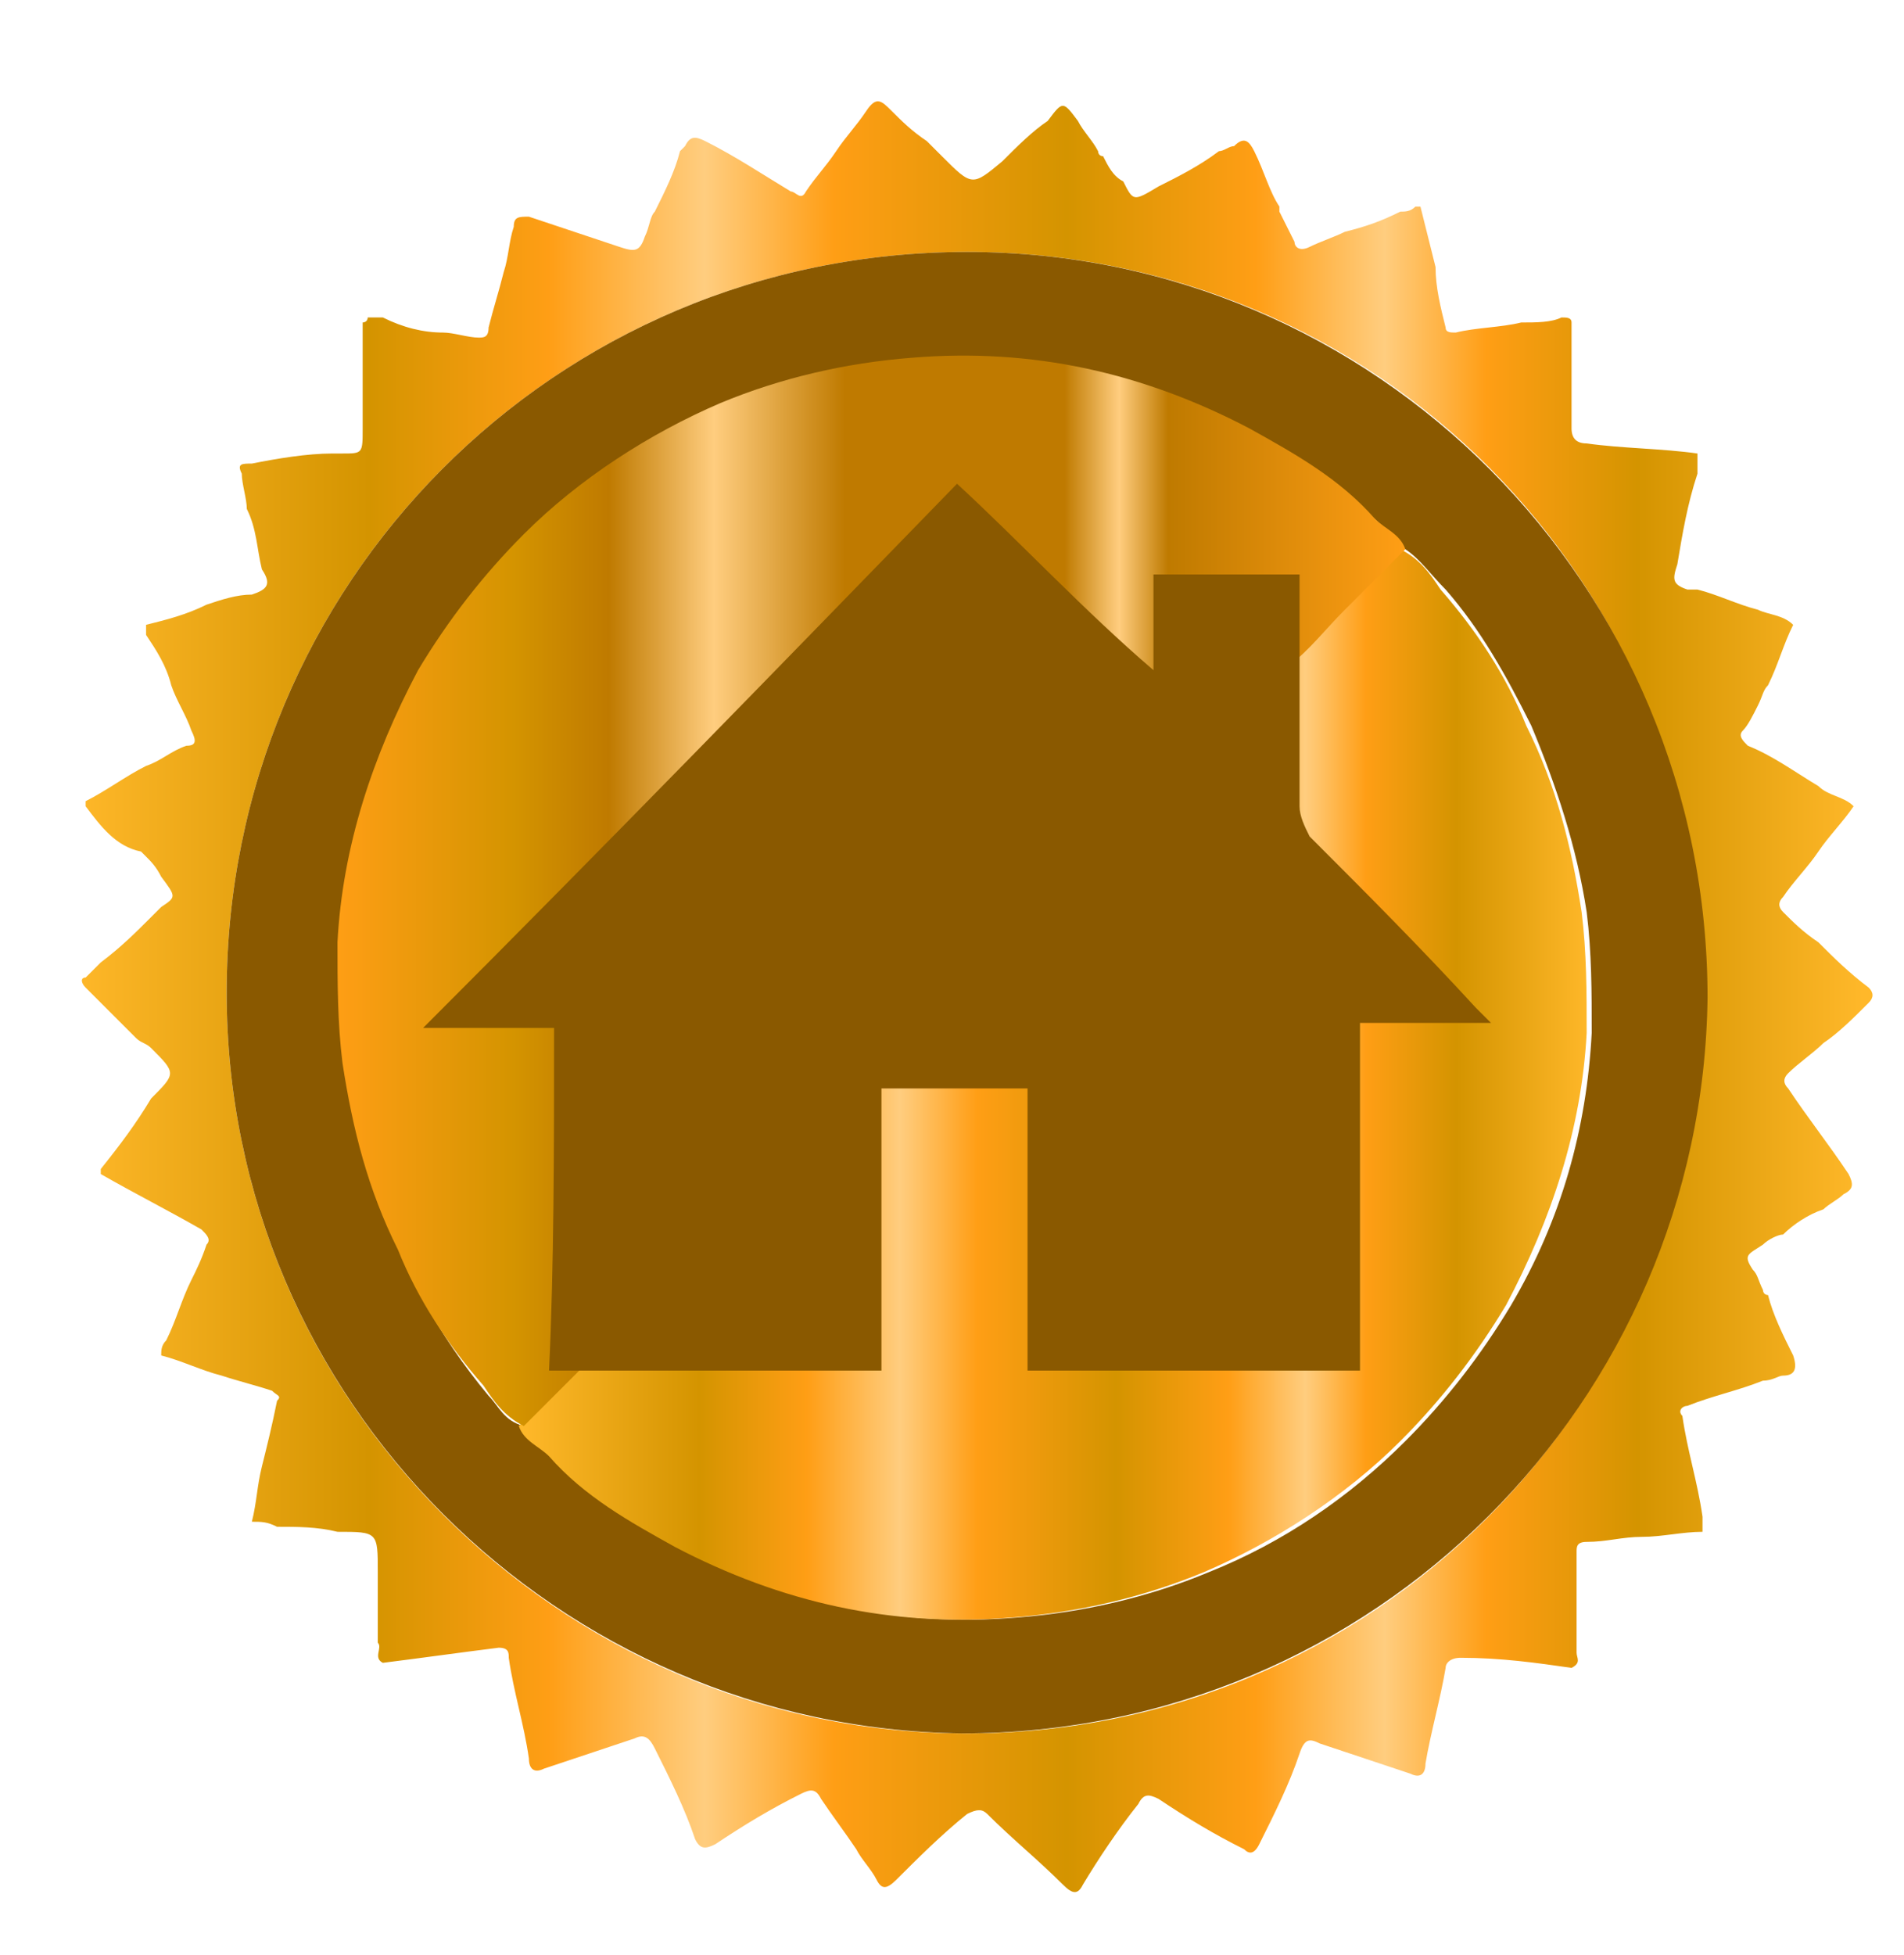 <?xml version="1.0" encoding="utf-8"?>
<!-- Generator: Adobe Illustrator 22.0.1, SVG Export Plug-In . SVG Version: 6.00 Build 0)  -->
<svg version="1.1" id="Capa_1" xmlns="http://www.w3.org/2000/svg" xmlns:xlink="http://www.w3.org/1999/xlink" x="0px" y="0px"
	 viewBox="0 0 37.8 38.8" style="enable-background:new 0 0 37.8 38.8;" xml:space="preserve">
<style type="text/css">
	.st0{fill:url(#SVGID_1_);}
	.st1{fill:#8A5900;}
	.st2{fill:url(#SVGID_2_);}
	.st3{fill:url(#SVGID_3_);}
</style>
<g>
	<g>
		<linearGradient id="SVGID_1_" gradientUnits="userSpaceOnUse" x1="1.377" y1="19.699" x2="37" y2="19.699">
			<stop  offset="0" style="stop-color:#FFB82A"/>
			<stop  offset="0.167" style="stop-color:#D49400"/>
			<stop  offset="0.267" style="stop-color:#FF9E15"/>
			<stop  offset="0.354" style="stop-color:#FFCD7F"/>
			<stop  offset="0.426" style="stop-color:#FF9E15"/>
			<stop  offset="0.556" style="stop-color:#D49400"/>
			<stop  offset="0.661" style="stop-color:#FF9E15"/>
			<stop  offset="0.733" style="stop-color:#FFCD7F"/>
			<stop  offset="0.79" style="stop-color:#FF9E15"/>
			<stop  offset="0.874" style="stop-color:#D49400"/>
			<stop  offset="1" style="stop-color:#FFB82A"/>
		</linearGradient>
		<path class="st0" d="M24.2,3c0.1,0,0.2-0.1,0.3-0.1c0.2-0.2,0.3-0.1,0.4,0.1c0.2,0.4,0.3,0.8,0.5,1.1c0,0,0,0.1,0,0.1
			c0.1,0.2,0.2,0.4,0.3,0.6c0,0.1,0.1,0.2,0.3,0.1c0.2-0.1,0.5-0.2,0.7-0.3c0.4-0.1,0.7-0.2,1.1-0.4c0.1,0,0.2,0,0.3-0.1
			c0,0,0,0,0.1,0c0.1,0.4,0.2,0.8,0.3,1.2c0,0.4,0.1,0.8,0.2,1.2c0,0.1,0.1,0.1,0.2,0.1c0.4-0.1,0.9-0.1,1.3-0.2
			c0.3,0,0.6,0,0.8-0.1c0.1,0,0.2,0,0.2,0.1c0,0.7,0,1.4,0,2.1c0,0.2,0.1,0.3,0.3,0.3c0.7,0.1,1.5,0.1,2.2,0.2c0,0.1,0,0.1,0,0.2
			c0,0,0,0,0,0.1c0,0,0,0.1,0,0.1c-0.2,0.6-0.3,1.2-0.4,1.8c-0.1,0.3-0.1,0.4,0.2,0.5c0.1,0,0.1,0,0.2,0c0.4,0.1,0.8,0.3,1.2,0.4
			c0.2,0.1,0.5,0.1,0.7,0.3c-0.2,0.4-0.3,0.8-0.5,1.2c-0.1,0.1-0.1,0.2-0.2,0.4c-0.1,0.2-0.2,0.4-0.3,0.5c-0.1,0.1,0,0.2,0.1,0.3
			c0.5,0.2,0.9,0.5,1.4,0.8c0.2,0.2,0.5,0.2,0.7,0.4c-0.2,0.3-0.5,0.6-0.7,0.9c-0.2,0.3-0.5,0.6-0.7,0.9c-0.1,0.1-0.1,0.2,0,0.3
			c0.2,0.2,0.4,0.4,0.7,0.6c0.3,0.3,0.6,0.6,1,0.9c0.1,0.1,0.1,0.2,0,0.3c-0.3,0.3-0.6,0.6-0.9,0.8c-0.2,0.2-0.5,0.4-0.7,0.6
			c-0.1,0.1-0.1,0.2,0,0.3c0.4,0.6,0.8,1.1,1.2,1.7c0.1,0.2,0.1,0.3-0.1,0.4c-0.1,0.1-0.3,0.2-0.4,0.3c-0.3,0.1-0.6,0.3-0.8,0.5
			c-0.1,0-0.3,0.1-0.4,0.2c-0.3,0.2-0.4,0.2-0.2,0.5c0.1,0.1,0.1,0.2,0.2,0.4c0,0,0,0.1,0.1,0.1c0.1,0.4,0.3,0.8,0.5,1.2
			c0.1,0.3,0,0.4-0.2,0.4c-0.1,0-0.2,0.1-0.4,0.1c-0.5,0.2-1,0.3-1.5,0.5c-0.1,0-0.2,0.1-0.1,0.2c0.1,0.7,0.3,1.3,0.4,2
			c0,0.1,0,0.2,0,0.3c-0.4,0-0.8,0.1-1.2,0.1c-0.4,0-0.7,0.1-1.1,0.1c-0.2,0-0.2,0.1-0.2,0.2c0,0.7,0,1.3,0,2c0,0.1,0.1,0.2-0.1,0.3
			c-0.7-0.1-1.4-0.2-2.2-0.2c-0.2,0-0.3,0.1-0.3,0.2c-0.1,0.6-0.3,1.3-0.4,1.9c0,0.2-0.1,0.3-0.3,0.2c-0.6-0.2-1.2-0.4-1.8-0.6
			c-0.2-0.1-0.3-0.1-0.4,0.2c-0.2,0.6-0.5,1.2-0.8,1.8c-0.1,0.2-0.2,0.2-0.3,0.1c-0.6-0.3-1.1-0.6-1.7-1c-0.2-0.1-0.3-0.1-0.4,0.1
			c-0.4,0.5-0.8,1.1-1.1,1.6c-0.1,0.2-0.2,0.2-0.4,0c-0.5-0.5-1-0.9-1.5-1.4c-0.1-0.1-0.2-0.1-0.4,0c-0.5,0.4-1,0.9-1.4,1.3
			c-0.2,0.2-0.3,0.2-0.4,0c-0.1-0.2-0.3-0.4-0.4-0.6c-0.2-0.3-0.5-0.7-0.7-1c-0.1-0.2-0.2-0.2-0.4-0.1c-0.6,0.3-1.1,0.6-1.7,1
			c-0.2,0.1-0.3,0.1-0.4-0.1c-0.2-0.6-0.5-1.2-0.8-1.8c-0.1-0.2-0.2-0.3-0.4-0.2c-0.6,0.2-1.2,0.4-1.8,0.6c-0.2,0.1-0.3,0-0.3-0.2
			c-0.1-0.7-0.3-1.3-0.4-2c0-0.1,0-0.2-0.2-0.2c-0.8,0.1-1.5,0.2-2.3,0.3c-0.2-0.1,0-0.3-0.1-0.4c0-0.4,0-0.8,0-1.2
			c0-0.1,0-0.2,0-0.2c0-0.8,0-0.8-0.8-0.8c-0.4-0.1-0.8-0.1-1.2-0.1c-0.2-0.1-0.3-0.1-0.5-0.1c0.1-0.4,0.1-0.7,0.2-1.1
			c0.1-0.4,0.2-0.8,0.3-1.3c0.1-0.1,0-0.1-0.1-0.2c-0.3-0.1-0.7-0.2-1-0.3c-0.4-0.1-0.8-0.3-1.2-0.4c0-0.1,0-0.2,0.1-0.3
			c0.2-0.4,0.3-0.8,0.5-1.2c0.1-0.2,0.2-0.4,0.3-0.7c0.1-0.1,0-0.2-0.1-0.3c-0.7-0.4-1.3-0.7-2-1.1c0,0,0-0.1,0-0.1
			c0.4-0.5,0.7-0.9,1-1.4c0.5-0.5,0.5-0.5,0-1c-0.1-0.1-0.2-0.1-0.3-0.2c-0.2-0.2-0.5-0.5-0.7-0.7c-0.1-0.1-0.2-0.2-0.3-0.3
			c-0.1-0.1-0.1-0.2,0-0.2c0.1-0.1,0.2-0.2,0.3-0.3c0.4-0.3,0.7-0.6,1-0.9c0.1-0.1,0.1-0.1,0.2-0.2c0.3-0.2,0.3-0.2,0-0.6
			c-0.1-0.2-0.2-0.3-0.3-0.4c0,0,0,0-0.1-0.1l0,0C2.3,16.8,2,16.4,1.7,16c0,0,0,0,0-0.1c0.4-0.2,0.8-0.5,1.2-0.7
			c0.3-0.1,0.5-0.3,0.8-0.4c0.2,0,0.2-0.1,0.1-0.3c-0.1-0.3-0.3-0.6-0.4-0.9c-0.1-0.4-0.3-0.7-0.5-1c0,0,0-0.1,0-0.1
			c0,0,0-0.1,0-0.1c0.4-0.1,0.8-0.2,1.2-0.4c0.3-0.1,0.6-0.2,0.9-0.2c0.3-0.1,0.4-0.2,0.2-0.5c-0.1-0.4-0.1-0.8-0.3-1.2
			c0-0.2-0.1-0.5-0.1-0.7C4.7,9.2,4.8,9.2,5,9.2C5.5,9.1,6.1,9,6.6,9c0.1,0,0.1,0,0.2,0c0.4,0,0.4,0,0.4-0.5c0-0.3,0-0.5,0-0.8
			c0-0.4,0-0.8,0-1.2c0,0,0-0.1,0-0.1c0,0,0.1,0,0.1-0.1c0.1,0,0.2,0,0.3,0C8,6.5,8.4,6.6,8.8,6.6c0.2,0,0.5,0.1,0.7,0.1
			c0.1,0,0.2,0,0.2-0.2C9.8,6.1,9.9,5.8,10,5.4c0.1-0.3,0.1-0.6,0.2-0.9c0-0.2,0.1-0.2,0.3-0.2c0.6,0.2,1.2,0.4,1.8,0.6
			C12.6,5,12.7,5,12.8,4.7c0.1-0.2,0.1-0.4,0.2-0.5c0.2-0.4,0.4-0.8,0.5-1.2c0,0,0.1-0.1,0.1-0.1c0.1-0.2,0.2-0.2,0.4-0.1
			c0.6,0.3,1.2,0.7,1.7,1c0.1,0,0.2,0.2,0.3,0c0.2-0.3,0.4-0.5,0.6-0.8c0.2-0.3,0.4-0.5,0.6-0.8c0.2-0.3,0.3-0.2,0.5,0
			c0.2,0.2,0.4,0.4,0.7,0.6c0.1,0.1,0.2,0.2,0.3,0.3c0,0,0,0,0,0c0.6,0.6,0.6,0.6,1.2,0.1c0.3-0.3,0.6-0.6,0.9-0.8c0,0,0,0,0,0
			C21.1,2,21.1,2,21.4,2.4c0.1,0.2,0.3,0.4,0.4,0.6c0,0,0,0.1,0.1,0.1c0.1,0.2,0.2,0.4,0.4,0.5C22.5,4,22.5,4,23,3.7c0,0,0,0,0,0
			C23.4,3.5,23.8,3.3,24.2,3C24.1,3,24.2,3,24.2,3z M4.5,19.7c0,8.1,6.6,14.6,14.5,14.7c8.3,0.1,14.8-6.6,14.8-14.6
			C33.9,11.5,27.3,5,19.2,5C11,5,4.5,11.6,4.5,19.7z"/>
		<path class="st1" d="M4.5,19.7C4.5,11.6,11,5,19.2,5c8.1,0,14.7,6.6,14.7,14.8c-0.1,8-6.6,14.6-14.8,14.6
			C11.1,34.3,4.5,27.8,4.5,19.7z M10.4,28.3c0.1,0.3,0.4,0.4,0.6,0.6c0.7,0.7,1.6,1.3,2.5,1.8c2.1,1.1,4.3,1.6,6.7,1.4
			c1.3-0.1,2.6-0.4,3.8-0.9c1.5-0.6,2.8-1.5,3.9-2.6c0.8-0.8,1.5-1.7,2.1-2.7c1-1.7,1.5-3.5,1.6-5.4c0-0.8,0-1.6-0.1-2.4
			c-0.2-1.3-0.6-2.5-1.1-3.7c-0.5-1-1-1.9-1.7-2.7c-0.3-0.3-0.5-0.6-0.8-0.8c-1-1.1-2.2-1.8-3.5-2.4c-1.8-0.8-3.7-1.2-5.8-1.1
			c-1.2,0.1-2.3,0.3-3.4,0.6c-1.3,0.5-2.6,1.1-3.7,2c-0.8,0.7-1.6,1.4-2.2,2.3c-0.4,0.5-0.7,1-1,1.6c-0.5,0.9-0.9,1.9-1.1,3
			c-0.3,1.3-0.4,2.7-0.3,4c0.1,1,0.3,1.9,0.6,2.8c0.5,1.5,1.2,2.8,2.2,4C9.9,27.9,10,28.2,10.4,28.3z"/>
		<linearGradient id="SVGID_2_" gradientUnits="userSpaceOnUse" x1="10.352" y1="21.449" x2="31.585" y2="21.449">
			<stop  offset="0" style="stop-color:#FFB82A"/>
			<stop  offset="0.167" style="stop-color:#D49400"/>
			<stop  offset="0.267" style="stop-color:#FF9E15"/>
			<stop  offset="0.354" style="stop-color:#FFCD7F"/>
			<stop  offset="0.426" style="stop-color:#FF9E15"/>
			<stop  offset="0.556" style="stop-color:#D49400"/>
			<stop  offset="0.661" style="stop-color:#FF9E15"/>
			<stop  offset="0.733" style="stop-color:#FFCD7F"/>
			<stop  offset="0.79" style="stop-color:#FF9E15"/>
			<stop  offset="0.874" style="stop-color:#D49400"/>
			<stop  offset="1" style="stop-color:#FFB82A"/>
		</linearGradient>
		<path class="st2" d="M24.1,14.6c0.5-0.5,0.9-1,1.4-1.4c0.7-0.7,1.5-1.5,2.2-2.2c0,0,0.1-0.1,0.1-0.1c0.4,0.2,0.6,0.5,0.8,0.8
			c0.7,0.8,1.3,1.7,1.7,2.7c0.6,1.2,0.9,2.4,1.1,3.7c0.1,0.8,0.1,1.6,0.1,2.4c-0.1,1.9-0.7,3.7-1.6,5.4c-0.6,1-1.3,1.9-2.1,2.7
			c-1.1,1.1-2.5,2-3.9,2.6c-1.2,0.5-2.5,0.8-3.8,0.9c-2.4,0.2-4.6-0.3-6.7-1.4c-0.9-0.5-1.8-1-2.5-1.8c-0.2-0.2-0.5-0.3-0.6-0.6
			c0.4-0.4,0.8-0.8,1.2-1.2c0.4-0.4,0.7-0.8,1.1-1.1C13.1,25.5,23.4,15.3,24.1,14.6z"/>
		<linearGradient id="SVGID_3_" gradientUnits="userSpaceOnUse" x1="6.653" y1="17.751" x2="27.886" y2="17.751">
			<stop  offset="0" style="stop-color:#FF9E15"/>
			<stop  offset="0.167" style="stop-color:#D49400"/>
			<stop  offset="0.256" style="stop-color:#BF7A00"/>
			<stop  offset="0.354" style="stop-color:#FFCD7F"/>
			<stop  offset="0.477" style="stop-color:#BF7A00"/>
			<stop  offset="0.682" style="stop-color:#BF7A00"/>
			<stop  offset="0.733" style="stop-color:#FFCD7F"/>
			<stop  offset="0.779" style="stop-color:#BF7A00"/>
			<stop  offset="1" style="stop-color:#FF9E15"/>
		</linearGradient>
		<path class="st3" d="M14.1,24.6c-0.5,0.5-0.9,1-1.4,1.4c-0.7,0.7-1.5,1.5-2.2,2.2c0,0-0.1,0.1-0.1,0.1c-0.4-0.2-0.6-0.5-0.8-0.8
			c-0.7-0.8-1.3-1.7-1.7-2.7c-0.6-1.2-0.9-2.4-1.1-3.7c-0.1-0.8-0.1-1.6-0.1-2.4c0.1-1.9,0.7-3.7,1.6-5.4c0.6-1,1.3-1.9,2.1-2.7
			c1.1-1.1,2.5-2,3.9-2.6c1.2-0.5,2.5-0.8,3.8-0.9c2.4-0.2,4.6,0.3,6.7,1.4c0.9,0.5,1.8,1,2.5,1.8c0.2,0.2,0.5,0.3,0.6,0.6
			c-0.4,0.4-0.8,0.8-1.2,1.2c-0.4,0.4-0.7,0.8-1.1,1.1C25.1,13.7,14.8,23.9,14.1,24.6z"/>
	</g>
	<path class="st1" d="M11,20.4c-0.9,0-1.6,0-2.6,0c3.6-3.6,7.1-7.2,10.6-10.8c1.3,1.2,2.5,2.5,3.9,3.7c0-0.6,0-1.2,0-1.9
		c1,0,1.9,0,2.9,0c0,0.1,0,0.3,0,0.4c0,1.4,0,2.8,0,4.2c0,0.2,0.1,0.4,0.2,0.6c1.1,1.1,2.2,2.2,3.3,3.4c0.1,0.1,0.2,0.2,0.3,0.3
		c-0.9,0-1.7,0-2.6,0c0,2.3,0,4.6,0,6.9c-2.2,0-4.3,0-6.6,0c0-1.9,0-3.7,0-5.6c-1,0-1.9,0-2.9,0c0,1.9,0,3.7,0,5.6
		c-2.2,0-4.4,0-6.6,0C11,25.1,11,22.8,11,20.4z"/>
</g>
</svg>
